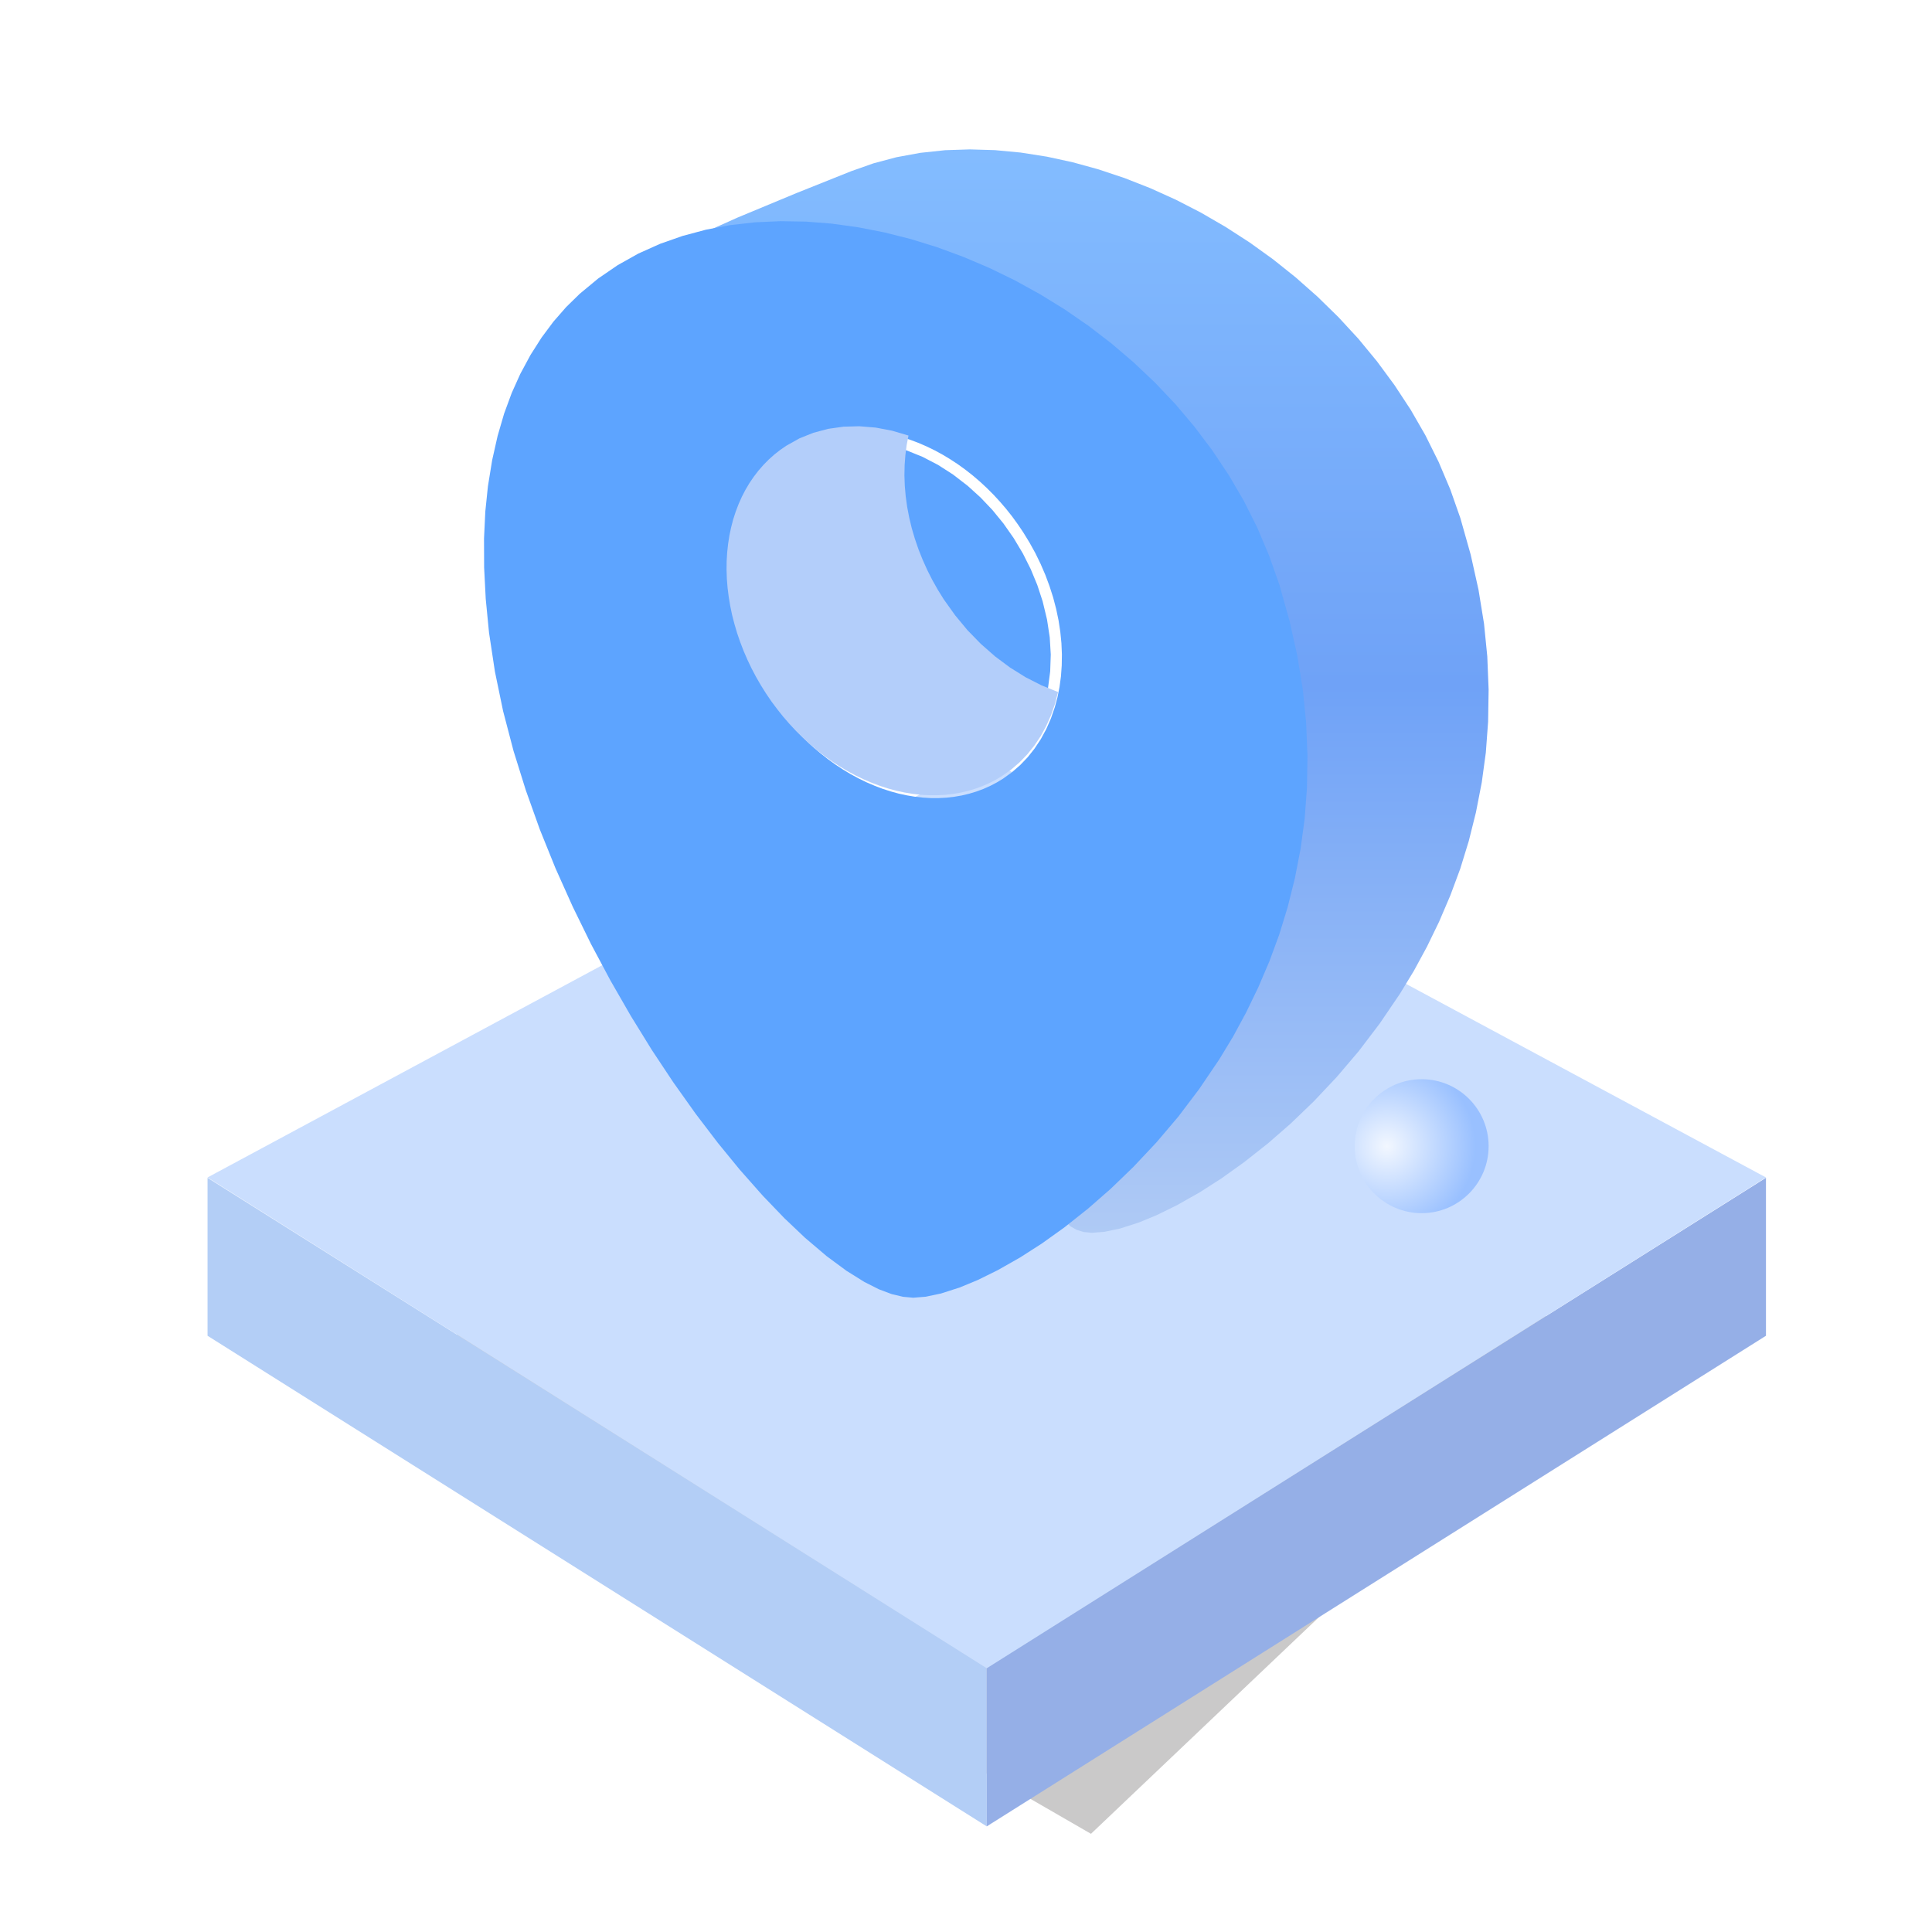 <?xml version="1.0" standalone="no"?><!DOCTYPE svg PUBLIC "-//W3C//DTD SVG 1.1//EN" "http://www.w3.org/Graphics/SVG/1.1/DTD/svg11.dtd"><svg height="1024" node-id="1" sillyvg="true" template-height="1024" template-width="1024" version="1.1" viewBox="0 0 1024 1024" width="1024" xmlns="http://www.w3.org/2000/svg" xmlns:xlink="http://www.w3.org/1999/xlink"><defs node-id="27"><linearGradient gradientUnits="userSpaceOnUse" id="paint0_linear_1_67" node-id="17" spreadMethod="pad" x1="552.645" x2="552.645" y1="79.179" y2="653.409"><stop offset="0" stop-color="#83bcff"></stop><stop offset="0.495" stop-color="#6fa2f7"></stop><stop offset="1" stop-color="#afcaf5"></stop></linearGradient><radialGradient cx="0" cy="0" fx="0" fy="0" gradientTransform="matrix(46.98 0 0 46.98 735.07 607.5)" gradientUnits="userSpaceOnUse" id="paint1_radial_1_67" node-id="21" r="1" rev="1" spreadMethod="pad"><stop offset="0" stop-color="#f2f7ff"></stop><stop offset="1" stop-color="#99c0ff"></stop></radialGradient><filter height="554.821" id="filter0_f_1_67" node-id="13" width="878.75" x="80.25" y="517.141"><feFlood color-interpolation-filters="sRGB" flood-color="#000000" flood-opacity="0" result="BackgroundImageFix"></feFlood><feBlend color-interpolation-filters="sRGB" in="SourceGraphic" in2="BackgroundImageFix" mode="normal" result="shape"></feBlend><feGaussianBlur color-interpolation-filters="sRGB" in="shape" result="effect1_foregroundBlur_1_67" stdDeviation="50 50"></feGaussianBlur></filter><clipPath id="clip0_1_67" node-id="24"><path d="M 0.00 0.00 L 1024.00 0.00 L 1024.00 1024.00 L 0.00 1024.00 Z" fill="#000000" fill-rule="nonzero" node-id="52" stroke="none" target-height="1024" target-width="1024" target-x="0" target-y="0"></path></clipPath></defs><g clip-path="url(#clip0_1_67)" id="sillyvg_g_0" node-id="56"><path d="M 180.25 742.17 L 578.24 971.96 L 859.00 705.15 L 402.83 617.14 L 180.25 742.17 Z" fill="#595656" fill-opacity="0.317" fill-rule="evenodd" filter="url(#filter0_f_1_67)" group-id="1" node-id="60" stroke="none" target-height="354.821" target-width="678.75" target-x="180.25" target-y="617.141"></path><path d="M 523.00 968.02 L 110.00 707.98 L 110.00 624.26 L 523.00 883.98 L 523.00 968.02 Z" fill="#b3cef6" fill-rule="nonzero" node-id="63" stroke="none" target-height="343.762" target-width="413" target-x="110" target-y="624.263"></path><path d="M 523.00 968.02 L 936.00 707.98 L 936.00 624.26 L 523.00 883.98 L 523.00 968.02 Z" fill="#95afe7" fill-rule="nonzero" node-id="65" stroke="none" target-height="343.762" target-width="413" target-x="523" target-y="624.263"></path><path d="M 936.00 624.07 L 523.00 884.21 L 110.00 624.07 L 523.00 401.98 L 936.00 624.07 Z" fill="#cadefe" fill-rule="nonzero" node-id="67" stroke="none" target-height="482.238" target-width="826" target-x="110" target-y="401.976"></path><path d="M 578.78 653.41 L 585.42 652.88 L 593.61 651.16 L 603.59 647.96 L 613.21 643.99 L 623.92 638.72 L 635.84 631.98 L 647.30 624.64 L 659.33 616.04 L 671.98 606.07 L 684.10 595.51 L 696.29 583.79 L 708.53 570.80 L 720.09 557.22 L 731.23 542.56 L 741.96 526.77 L 749.38 514.58 L 756.30 501.82 L 762.77 488.49 L 768.73 474.54 L 773.97 460.43 L 778.48 445.77 L 782.28 430.56 L 785.36 414.73 L 787.52 398.89 L 788.73 382.52 L 789.00 365.51 L 788.29 347.88 L 786.56 330.54 L 783.64 312.59 L 779.49 293.95 L 774.02 274.59 L 768.70 259.46 L 762.53 244.88 L 755.54 230.80 L 747.72 217.22 L 739.09 204.08 L 729.84 191.53 L 719.97 179.55 L 709.42 168.12 L 698.30 157.24 L 686.74 147.02 L 674.79 137.47 L 662.38 128.54 L 649.51 120.23 L 636.47 112.67 L 623.23 105.86 L 609.79 99.78 L 596.00 94.36 L 582.27 89.78 L 568.58 86.01 L 554.90 83.04 L 541.01 80.86 L 527.40 79.58 L 514.05 79.18 L 500.92 79.61 L 487.80 81.01 L 475.14 83.33 L 462.91 86.59 L 451.06 90.77 L 422.50 102.19 L 390.81 115.36 L 374.94 122.49 L 360.11 129.72 L 346.05 137.36 L 334.44 144.72 L 327.27 150.12 L 321.85 155.13 L 317.86 159.83 L 316.54 162.51 L 316.29 164.99 L 316.98 167.47 L 318.82 170.06 L 322.14 173.01 L 327.21 176.26 L 334.49 179.81 L 346.23 184.41 L 361.47 189.43 L 377.77 194.21 L 396.32 199.34 L 435.63 209.90 L 455.90 215.57 L 475.95 221.53 L 495.63 227.94 L 513.85 234.61 L 525.70 239.50 L 536.37 244.48 L 545.91 249.53 L 555.08 255.24 L 562.62 260.96 L 568.69 266.69 L 572.69 271.56 L 575.64 276.45 L 577.65 281.40 L 578.78 286.49 L 580.77 307.34 L 581.89 328.48 L 582.13 349.91 L 581.62 371.36 L 580.55 392.66 L 578.90 413.86 L 575.68 445.36 L 571.89 475.54 L 563.94 532.20 L 560.41 558.38 L 557.84 581.08 L 556.64 595.93 L 556.21 608.63 L 556.40 619.42 L 557.16 627.72 L 558.50 634.51 L 560.28 640.02 L 562.44 644.46 L 564.79 647.65 L 567.53 650.09 L 570.72 651.87 L 574.41 652.99 L 578.78 653.41 Z" fill="url(#paint0_linear_1_67)" fill-rule="evenodd" node-id="69" stroke="none" target-height="574.23" target-width="472.714" target-x="316.288" target-y="79.179"></path><path d="M 678.10 309.92 L 683.53 329.25 L 687.66 347.84 L 690.56 365.75 L 692.28 383.03 L 692.99 400.64 L 692.72 417.58 L 691.50 433.94 L 689.37 449.71 L 686.31 465.51 L 682.52 480.69 L 678.04 495.31 L 672.85 509.40 L 666.92 523.30 L 660.49 536.60 L 653.61 549.33 L 646.24 561.49 L 635.57 577.25 L 624.50 591.88 L 613.01 605.41 L 600.84 618.37 L 588.72 630.07 L 576.69 640.59 L 564.12 650.56 L 552.14 659.13 L 540.75 666.44 L 528.92 673.16 L 518.27 678.42 L 508.70 682.38 L 498.78 685.57 L 490.64 687.29 L 484.03 687.82 L 478.65 687.33 L 472.62 685.90 L 465.83 683.35 L 458.15 679.47 L 448.67 673.56 L 438.20 665.83 L 426.66 656.03 L 415.72 645.65 L 404.22 633.67 L 392.08 619.94 L 380.52 605.81 L 368.78 590.41 L 356.87 573.66 L 345.52 556.56 L 334.40 538.55 L 323.50 519.60 L 313.23 500.33 L 303.55 480.55 L 294.44 460.24 L 286.11 439.62 L 278.70 418.87 L 272.18 398.00 L 266.65 376.86 L 262.32 355.97 L 259.19 335.30 L 257.45 317.46 L 256.60 300.85 L 256.54 285.41 L 257.23 271.06 L 258.61 257.73 L 260.86 243.87 L 263.74 231.07 L 267.19 219.22 L 271.22 208.28 L 275.76 198.19 L 281.18 188.13 L 287.05 178.91 L 293.35 170.45 L 300.09 162.74 L 307.30 155.69 L 317.08 147.59 L 327.43 140.51 L 338.35 134.39 L 349.89 129.22 L 361.81 125.04 L 374.15 121.74 L 386.94 119.33 L 400.23 117.83 L 413.51 117.23 L 427.04 117.45 L 440.86 118.53 L 454.96 120.49 L 468.85 123.21 L 482.78 126.72 L 496.75 131.05 L 510.77 136.22 L 524.47 142.05 L 537.94 148.61 L 551.22 155.93 L 564.32 164.00 L 576.96 172.72 L 589.15 182.08 L 600.93 192.14 L 612.27 202.90 L 623.01 214.22 L 633.08 226.14 L 642.52 238.67 L 651.31 251.86 L 659.28 265.50 L 666.40 279.70 L 672.66 294.50 L 678.10 309.92 Z M 559.05 374.90 L 557.00 380.84 L 554.54 386.44 L 551.64 391.78 L 548.36 396.73 L 544.70 401.35 L 540.68 405.55 L 536.31 409.34 L 531.64 412.71 L 528.29 414.74 L 524.81 416.56 L 521.21 418.16 L 517.47 419.54 L 513.67 420.69 L 509.76 421.62 L 505.75 422.31 L 501.69 422.78 L 497.56 423.00 L 493.38 423.00 L 489.14 422.74 L 484.88 422.27 L 480.59 421.55 L 476.30 420.62 L 472.00 419.44 L 467.71 418.05 L 463.44 416.42 L 459.18 414.59 L 454.98 412.54 L 450.81 410.28 L 446.71 407.81 L 442.68 405.15 L 438.73 402.29 L 434.87 399.25 L 431.08 396.04 L 427.42 392.65 L 423.87 389.10 L 420.45 385.41 L 417.17 381.55 L 414.02 377.58 L 411.01 373.47 L 408.15 369.25 L 405.47 364.92 L 402.95 360.50 L 400.59 356.01 L 398.44 351.42 L 396.45 346.79 L 394.65 342.09 L 393.06 337.37 L 391.66 332.60 L 390.47 327.84 L 389.47 323.05 L 388.68 318.27 L 388.10 313.51 L 387.73 308.80 L 387.57 304.11 L 387.62 299.47 L 387.88 294.90 L 388.35 290.39 L 389.04 285.99 L 389.93 281.66 L 391.03 277.46 L 392.32 273.37 L 393.82 269.40 L 395.52 265.56 L 397.41 261.86 L 399.47 258.33 L 401.74 254.96 L 404.16 251.75 L 406.77 248.73 L 409.54 245.88 L 412.46 243.24 L 415.54 240.79 L 418.76 238.55 L 422.12 236.50 L 425.61 234.69 L 429.22 233.08 L 432.93 231.70 L 436.75 230.56 L 440.65 229.63 L 444.65 228.93 L 448.71 228.48 L 452.84 228.26 L 457.02 228.26 L 461.26 228.51 L 465.52 228.98 L 469.81 229.69 L 474.11 230.63 L 478.42 231.81 L 482.71 233.20 L 486.99 234.82 L 491.22 236.66 L 495.43 238.71 L 499.59 240.97 L 503.69 243.44 L 507.73 246.10 L 511.68 248.95 L 515.55 251.99 L 519.32 255.21 L 522.98 258.60 L 526.53 262.15 L 529.95 265.85 L 533.25 269.69 L 536.40 273.67 L 539.39 277.79 L 542.25 282.01 L 545.62 287.50 L 548.74 293.13 L 551.55 298.91 L 554.08 304.78 L 556.29 310.74 L 558.21 316.73 L 559.79 322.78 L 561.06 328.83 L 561.98 334.88 L 562.58 340.90 L 562.83 346.84 L 562.74 352.71 L 562.33 358.47 L 561.57 364.10 L 560.48 369.59 L 559.05 374.90 Z M 537.29 285.23 L 531.88 277.50 L 526.02 270.32 L 519.72 263.69 L 512.96 257.55 L 505.12 251.50 L 497.15 246.39 L 489.03 242.17 L 480.74 238.80 L 472.19 236.26 L 463.91 234.72 L 455.86 234.16 L 448.00 234.51 L 440.88 235.63 L 434.22 237.51 L 427.93 240.14 L 421.99 243.51 L 416.50 247.59 L 411.55 252.26 L 407.12 257.61 L 403.19 263.67 L 399.67 270.72 L 396.92 278.31 L 394.96 286.52 L 393.78 295.38 L 393.48 304.34 L 394.04 313.49 L 395.45 322.86 L 397.79 332.49 L 400.63 341.17 L 404.11 349.65 L 408.27 357.93 L 413.13 366.02 L 418.55 373.74 L 424.40 380.91 L 430.68 387.56 L 437.44 393.70 L 445.28 399.75 L 453.25 404.86 L 461.37 409.08 L 469.67 412.45 L 478.22 414.99 L 486.50 416.51 L 494.54 417.09 L 502.40 416.75 L 509.52 415.60 L 516.21 413.72 L 522.47 411.11 L 528.41 407.72 L 533.90 403.67 L 538.85 398.98 L 543.29 393.63 L 547.22 387.58 L 550.73 380.52 L 553.49 372.93 L 555.46 364.74 L 556.62 355.88 L 556.93 346.91 L 556.38 337.76 L 554.95 328.40 L 552.63 318.74 L 549.79 310.07 L 546.29 301.61 L 542.13 293.33 L 537.29 285.23 Z" fill="#5da4ff" fill-rule="evenodd" node-id="71" stroke="none" target-height="570.589" target-width="436.447" target-x="256.543" target-y="117.231"></path><path d="M 560.81 366.79 L 552.15 363.31 L 543.63 358.98 L 535.37 353.83 L 527.42 347.91 L 519.85 341.26 L 512.76 333.98 L 506.23 326.10 L 500.26 317.73 L 497.08 312.62 L 494.14 307.41 L 491.44 302.06 L 489.00 296.63 L 486.81 291.12 L 484.90 285.56 L 483.25 279.96 L 481.90 274.33 L 480.83 268.71 L 480.05 263.10 L 479.56 257.54 L 479.36 252.01 L 479.47 246.56 L 479.87 241.21 L 480.54 235.96 L 481.52 230.85 L 472.82 228.28 L 464.12 226.63 L 455.52 225.92 L 447.10 226.14 L 438.93 227.30 L 431.10 229.38 L 423.67 232.37 L 416.75 236.25 L 413.48 238.50 L 410.36 240.96 L 407.39 243.62 L 404.58 246.48 L 401.94 249.51 L 399.47 252.73 L 397.17 256.12 L 395.07 259.67 L 393.15 263.39 L 391.45 267.23 L 389.93 271.21 L 388.60 275.32 L 387.50 279.56 L 386.59 283.89 L 385.90 288.33 L 385.42 292.84 L 385.14 297.44 L 385.09 302.10 L 385.25 306.81 L 385.63 311.55 L 386.23 316.32 L 387.03 321.12 L 388.02 325.92 L 389.26 330.72 L 390.67 335.50 L 392.30 340.25 L 394.11 344.96 L 396.12 349.61 L 398.31 354.21 L 400.70 358.74 L 403.26 363.18 L 405.99 367.53 L 408.87 371.77 L 411.94 375.88 L 415.12 379.88 L 418.48 383.74 L 421.94 387.46 L 425.54 391.02 L 429.25 394.43 L 433.09 397.65 L 437.01 400.72 L 441.03 403.58 L 445.10 406.26 L 449.27 408.72 L 453.49 411.01 L 457.77 413.07 L 462.08 414.90 L 466.41 416.53 L 470.77 417.94 L 475.14 419.12 L 479.50 420.06 L 483.85 420.77 L 488.18 421.26 L 492.46 421.49 L 496.71 421.51 L 500.90 421.28 L 505.03 420.82 L 509.09 420.12 L 513.05 419.19 L 516.93 418.03 L 520.70 416.66 L 524.36 415.05 L 527.89 413.22 L 531.30 411.17 L 536.04 407.80 L 540.46 403.98 L 544.54 399.76 L 548.27 395.12 L 551.59 390.15 L 554.52 384.79 L 557.02 379.16 L 559.12 373.20 L 560.81 366.79 Z" fill="#b3cefa" fill-rule="evenodd" node-id="73" stroke="none" target-height="195.589" target-width="175.717" target-x="385.089" target-y="225.924"></path><path d="M 789.00 607.50 C 789.00 627.11 773.11 643.00 753.50 643.00 C 733.89 643.00 718.00 627.11 718.00 607.50 C 718.00 587.89 733.89 572.00 753.50 572.00 C 773.11 572.00 789.00 587.89 789.00 607.50 Z" fill="url(#paint1_radial_1_67)" fill-rule="nonzero" node-id="75" stroke="none" target-height="71" target-width="71" target-x="718" target-y="572"></path></g></svg>